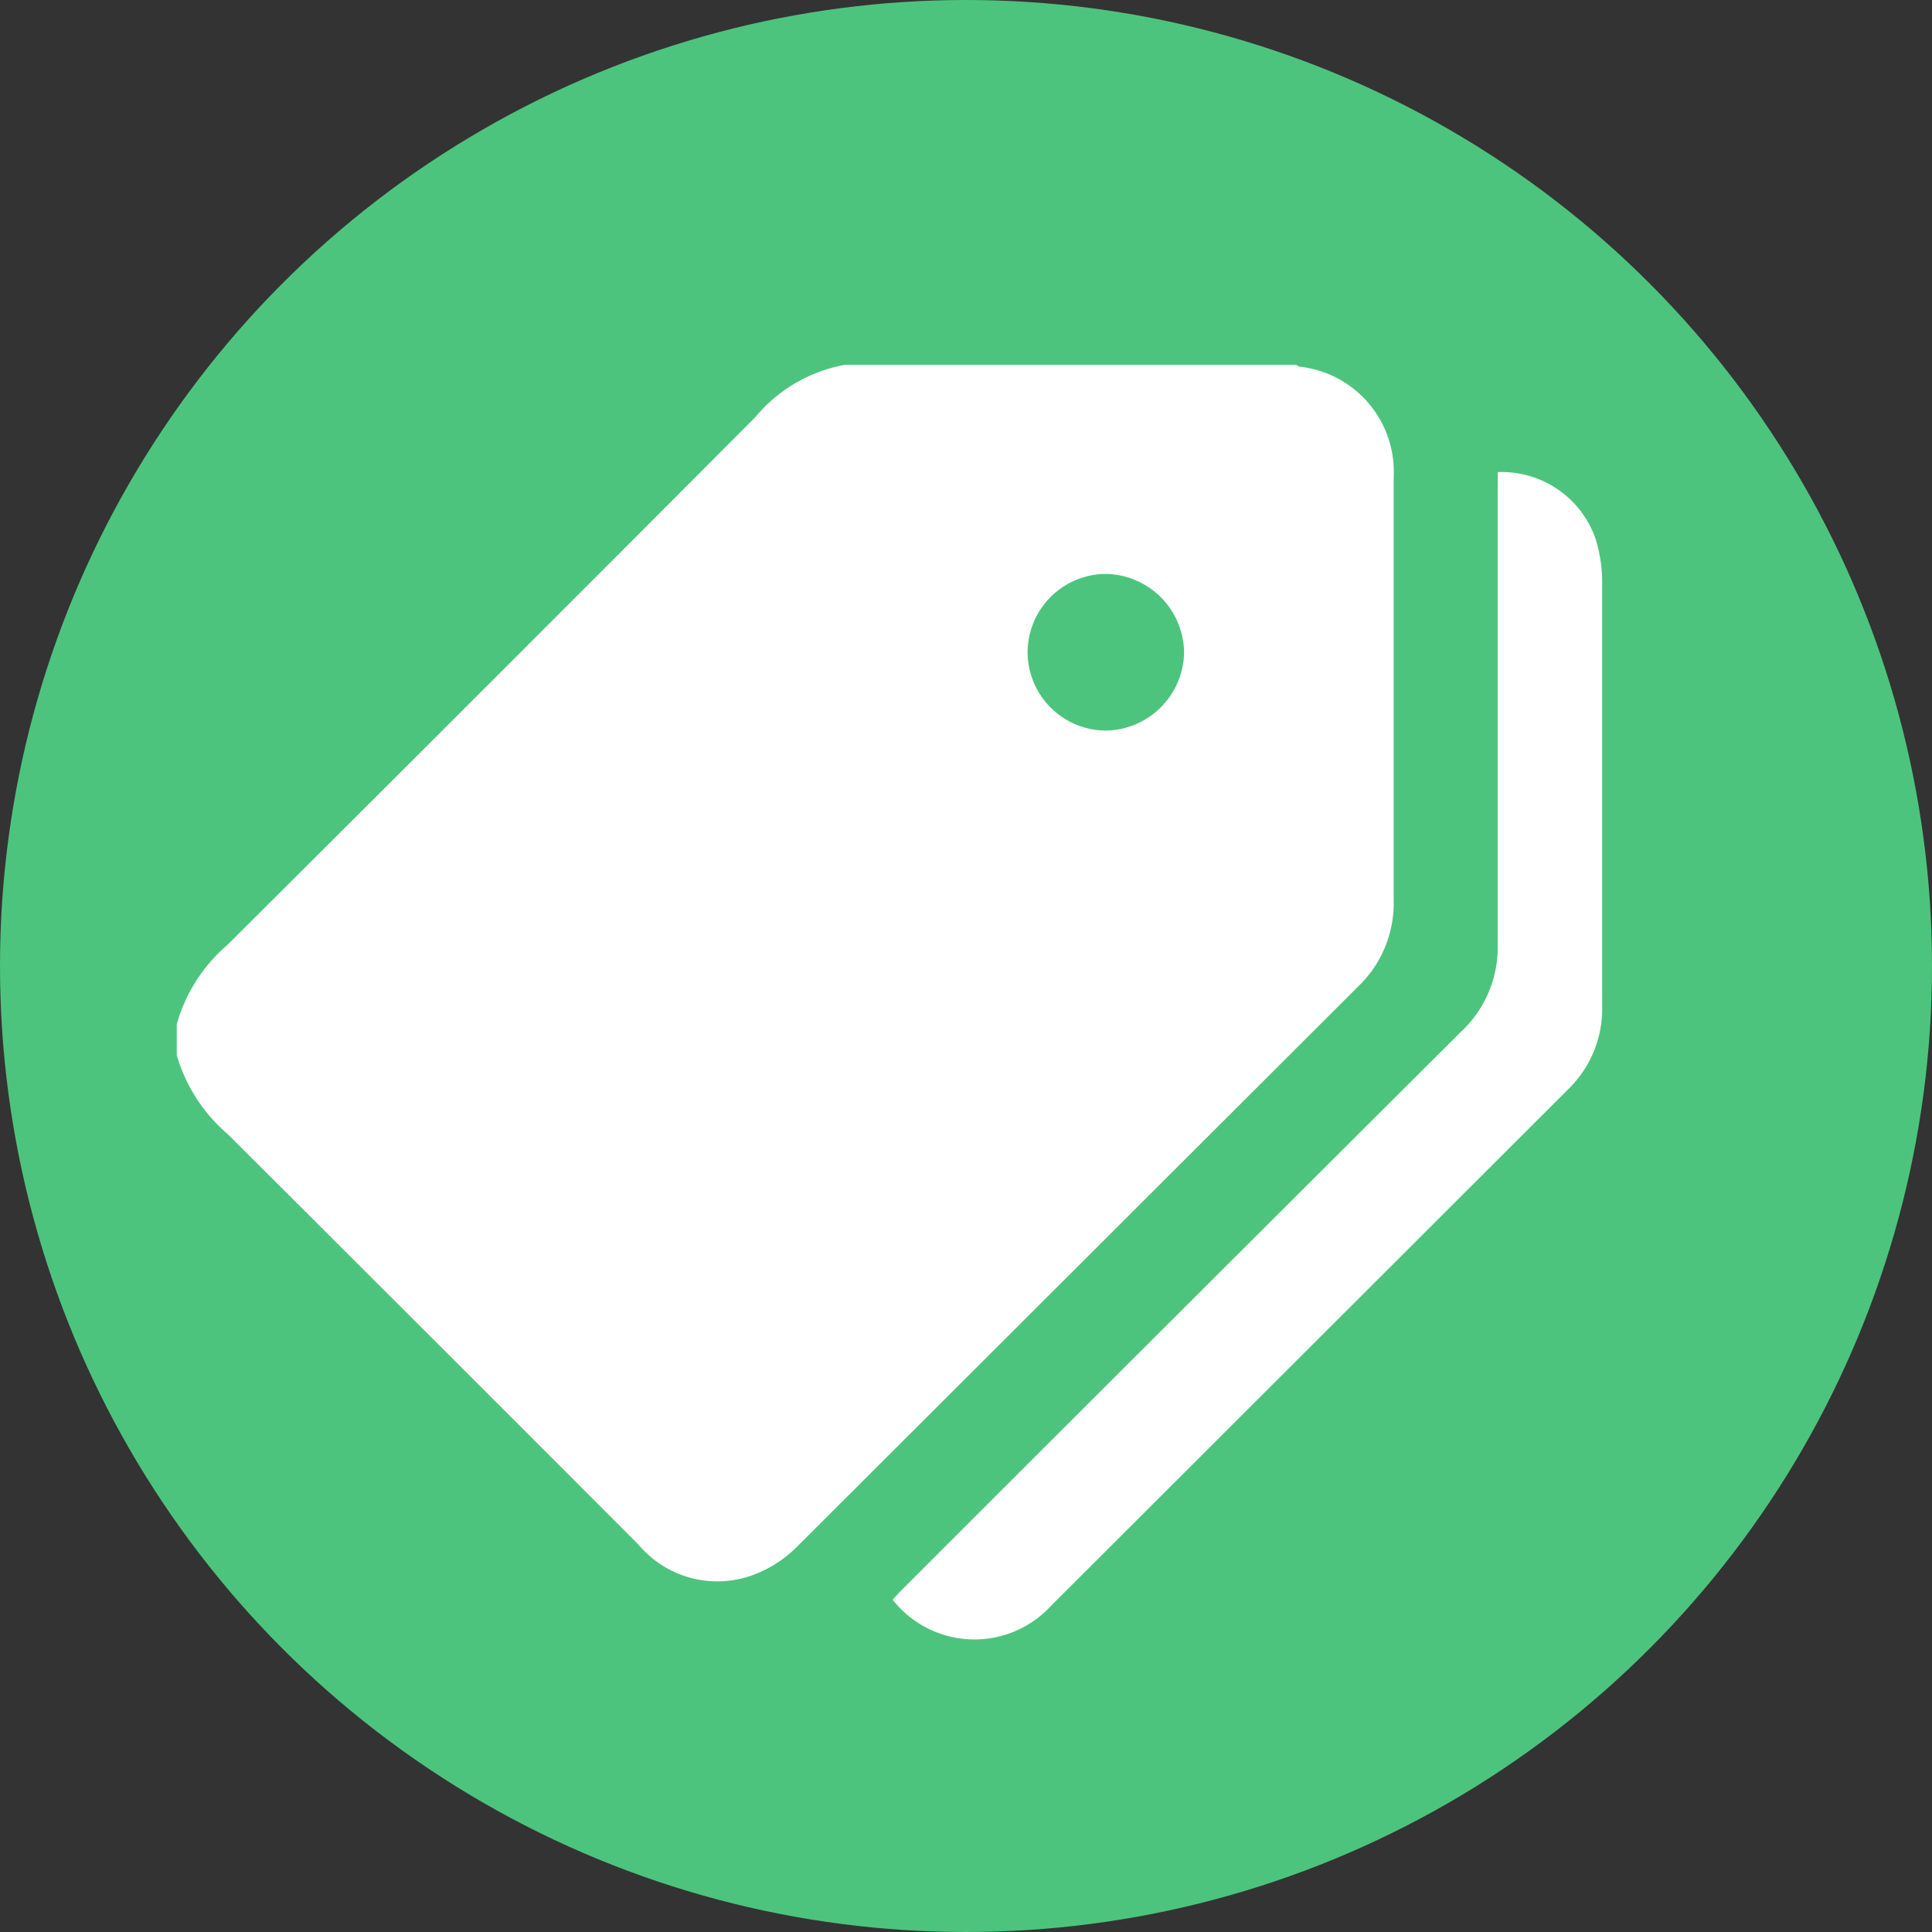 <svg id="Component_43_1" data-name="Component 43 – 1" xmlns="http://www.w3.org/2000/svg" width="12.482" height="12.482" viewBox="0 0 12.482 12.482">
  <rect x="0" y="0" width="12.482" height="12.482" fill="#333333" stroke="none"/>
  <circle id="Ellipse_195" data-name="Ellipse 195" cx="6.241" cy="6.241" r="6.241" fill="#4dc47d"/>
  <path id="Path_8799" data-name="Path 8799" d="M-2730.36,4667.321h2.915a.078.078,0,0,0,.023.012.683.683,0,0,1,.607.714c0,.911,0,1.822,0,2.733a.743.743,0,0,1-.222.55q-1.819,1.816-3.639,3.633a.786.786,0,0,1-.285.179.665.665,0,0,1-.734-.2q-1.325-1.327-2.652-2.65a1.062,1.062,0,0,1-.33-.511v-.2a1.049,1.049,0,0,1,.328-.513q1.707-1.7,3.409-3.408A.98.98,0,0,1-2730.36,4667.321Zm1.18,1.863a.508.508,0,0,0,.5.5.513.513,0,0,0,.511-.507.514.514,0,0,0-.5-.505A.508.508,0,0,0-2729.18,4669.184Z" transform="translate(2735.819 -4664.964)" fill="#fff"/>
  <path id="Path_8800" data-name="Path 8800" d="M-2726.142,4668.014a.642.642,0,0,1,.632.433.943.943,0,0,1,.042.274c0,.914,0,1.828,0,2.742a.724.724,0,0,1-.216.535q-1.673,1.671-3.347,3.343a.672.672,0,0,1-1.021-.042c.023-.025.046-.05.07-.074q1.8-1.8,3.607-3.6a.743.743,0,0,0,.232-.561c0-.978,0-1.955,0-2.932Z" transform="translate(2735.819 -4664.964)" fill="#fff"/>
</svg>
